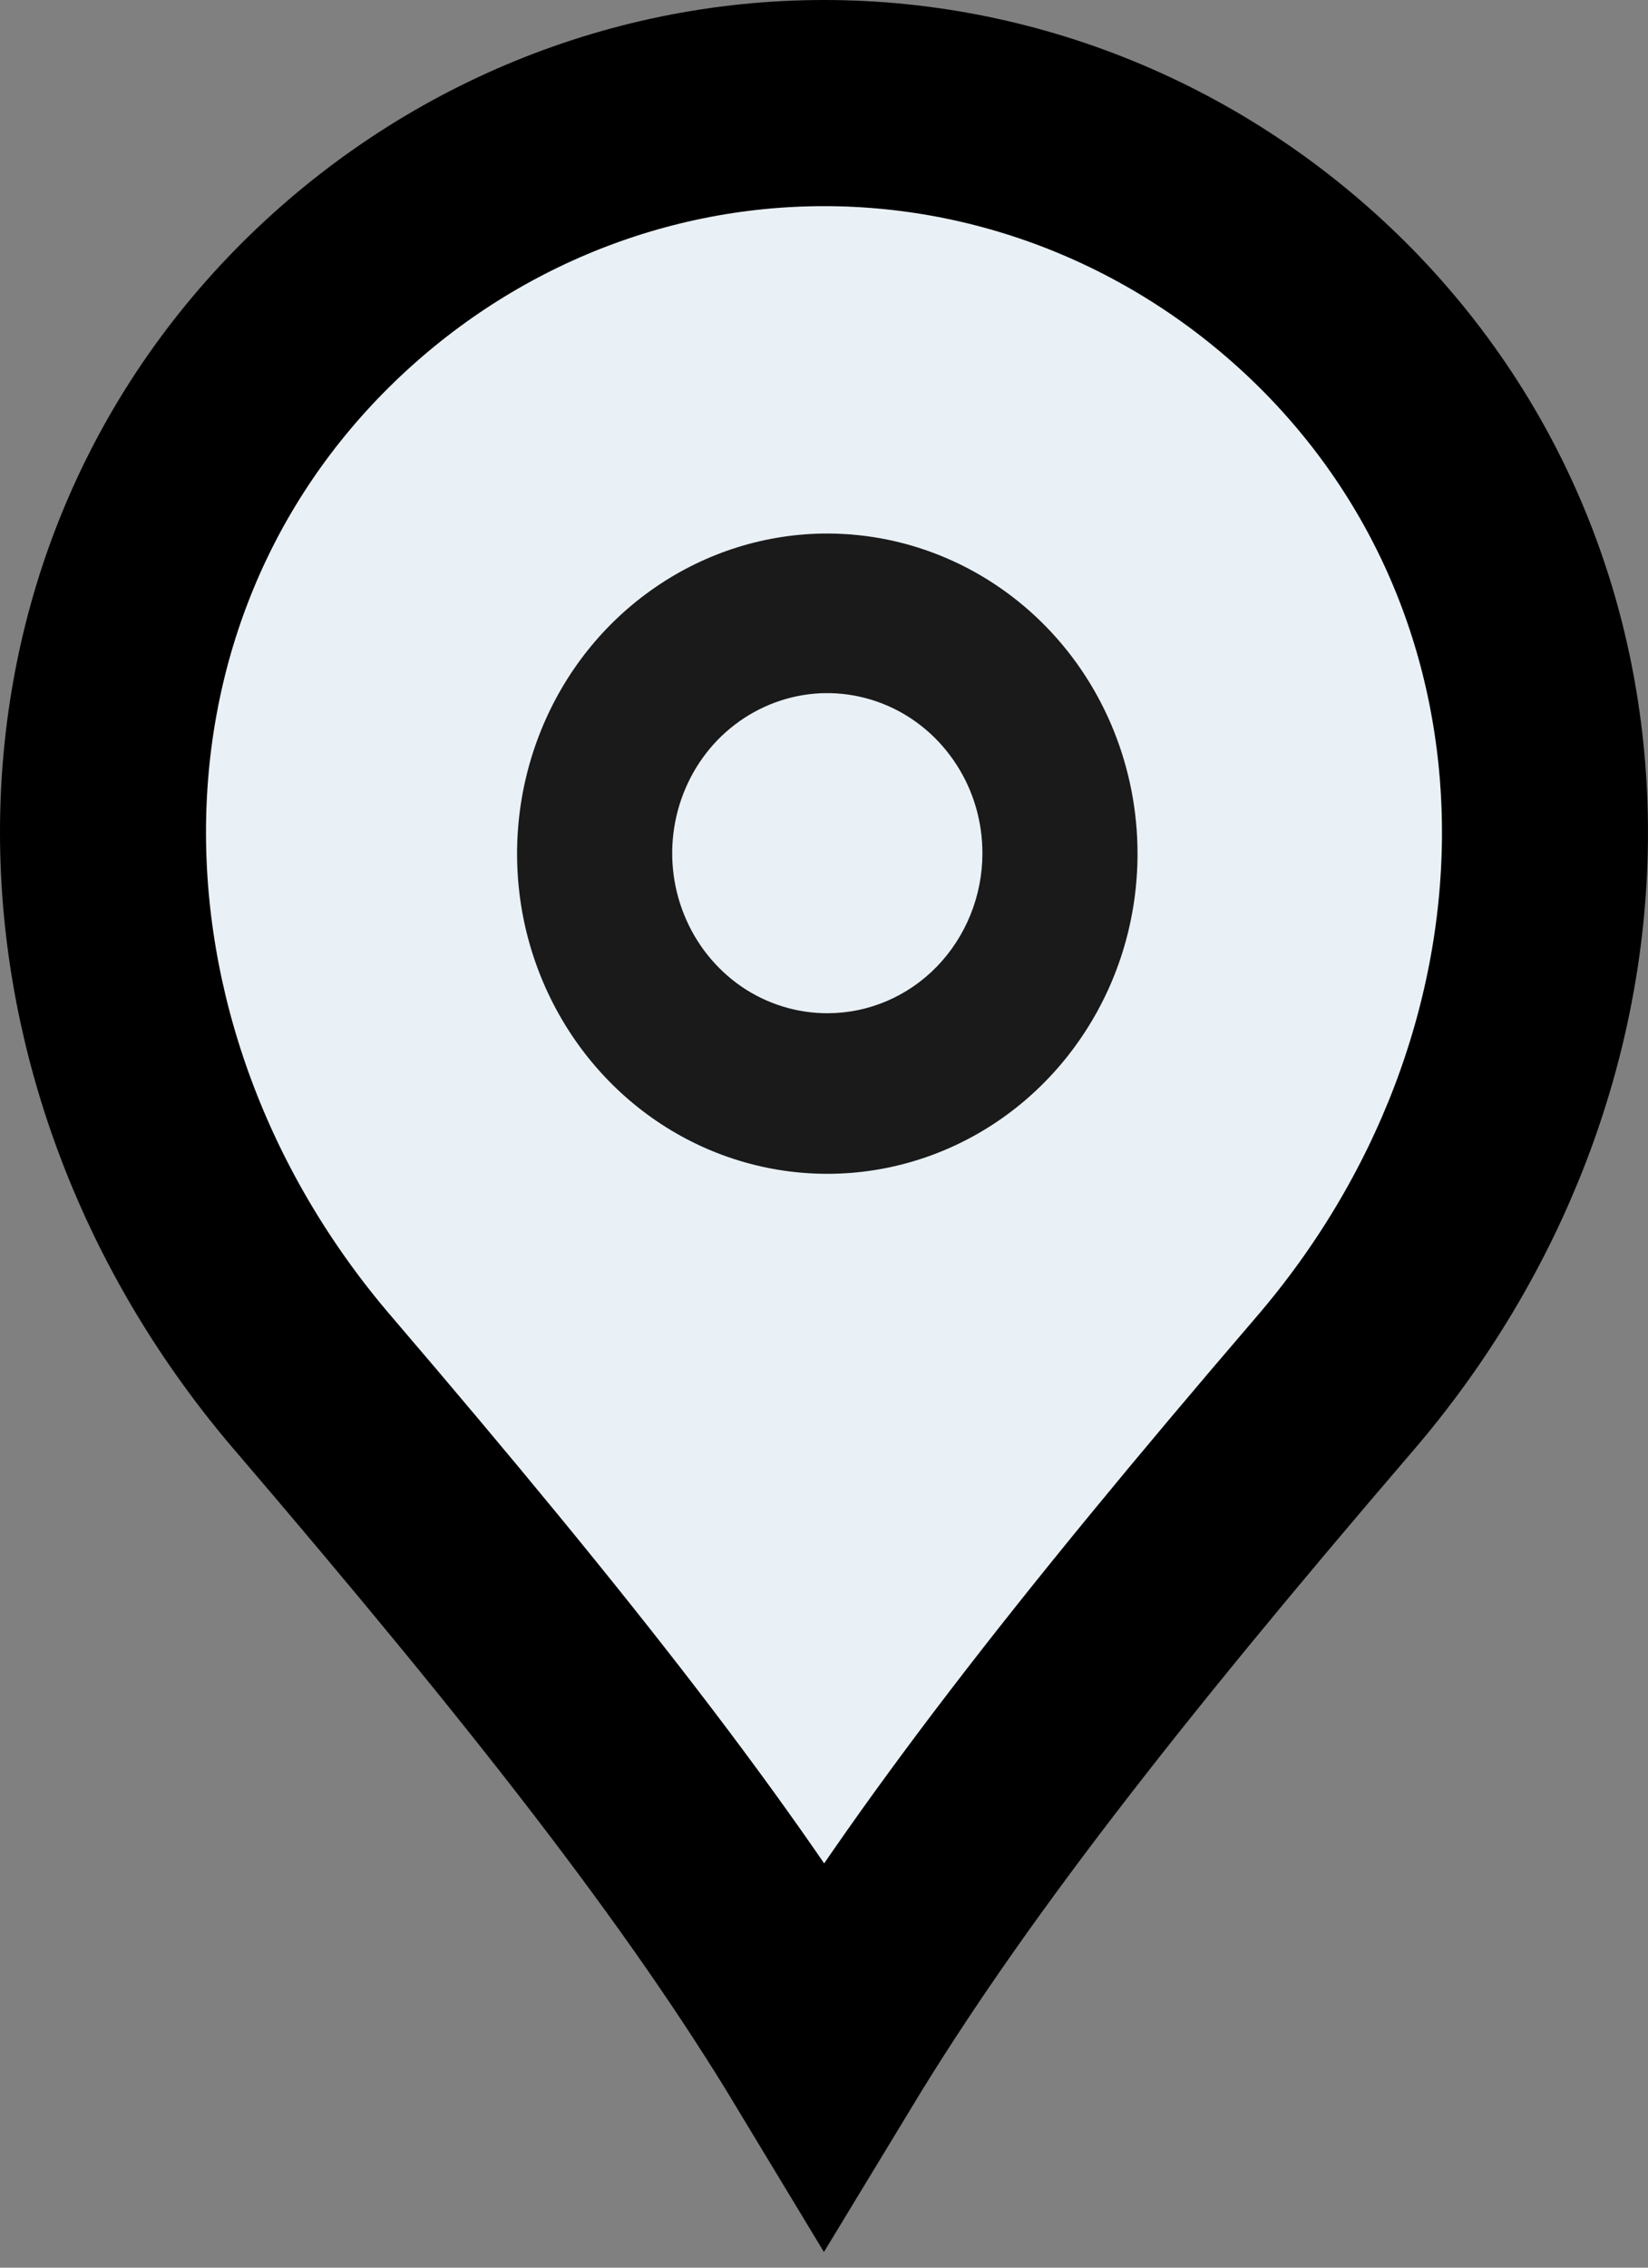 <svg width="16" height="22" viewBox="0 0 16 22" fill="none" xmlns="http://www.w3.org/2000/svg">
<rect x="0" y="0" width="16" height="22" fill="#808080" stroke="none"/>
<path d="M3.048 13.43L3.046 13.428C0.388 10.336 0.264 5.909 3.002 3.118C4.339 1.757 6.136 1 8.001 1C9.866 1 11.663 1.757 13 3.118C15.733 5.91 15.613 10.337 12.956 13.428L12.955 13.429C10.633 16.133 9.103 18.1 8.001 19.917C6.898 18.091 5.361 16.133 3.048 13.43Z" fill="#E9F1F6" stroke="black" stroke-width="2"/>
<path d="M8.037 5.176C7.441 5.175 6.858 5.357 6.362 5.698C5.866 6.038 5.479 6.523 5.251 7.09C5.022 7.658 4.962 8.282 5.077 8.885C5.193 9.488 5.48 10.042 5.901 10.477C6.322 10.912 6.858 11.208 7.443 11.328C8.027 11.448 8.633 11.387 9.184 11.152C9.735 10.917 10.205 10.519 10.536 10.008C10.868 9.497 11.044 8.897 11.044 8.282C11.044 7.459 10.728 6.67 10.164 6.088C9.6 5.506 8.835 5.178 8.037 5.176ZM8.037 9.83C7.739 9.831 7.447 9.741 7.198 9.571C6.95 9.4 6.756 9.158 6.642 8.874C6.527 8.59 6.497 8.277 6.555 7.976C6.613 7.674 6.756 7.397 6.967 7.179C7.178 6.962 7.447 6.814 7.74 6.754C8.032 6.694 8.335 6.726 8.611 6.844C8.886 6.962 9.121 7.162 9.286 7.418C9.452 7.674 9.539 7.975 9.538 8.282C9.537 8.692 9.378 9.085 9.097 9.376C8.816 9.666 8.435 9.829 8.037 9.83" fill="#1A1A1A"/>
</svg>
